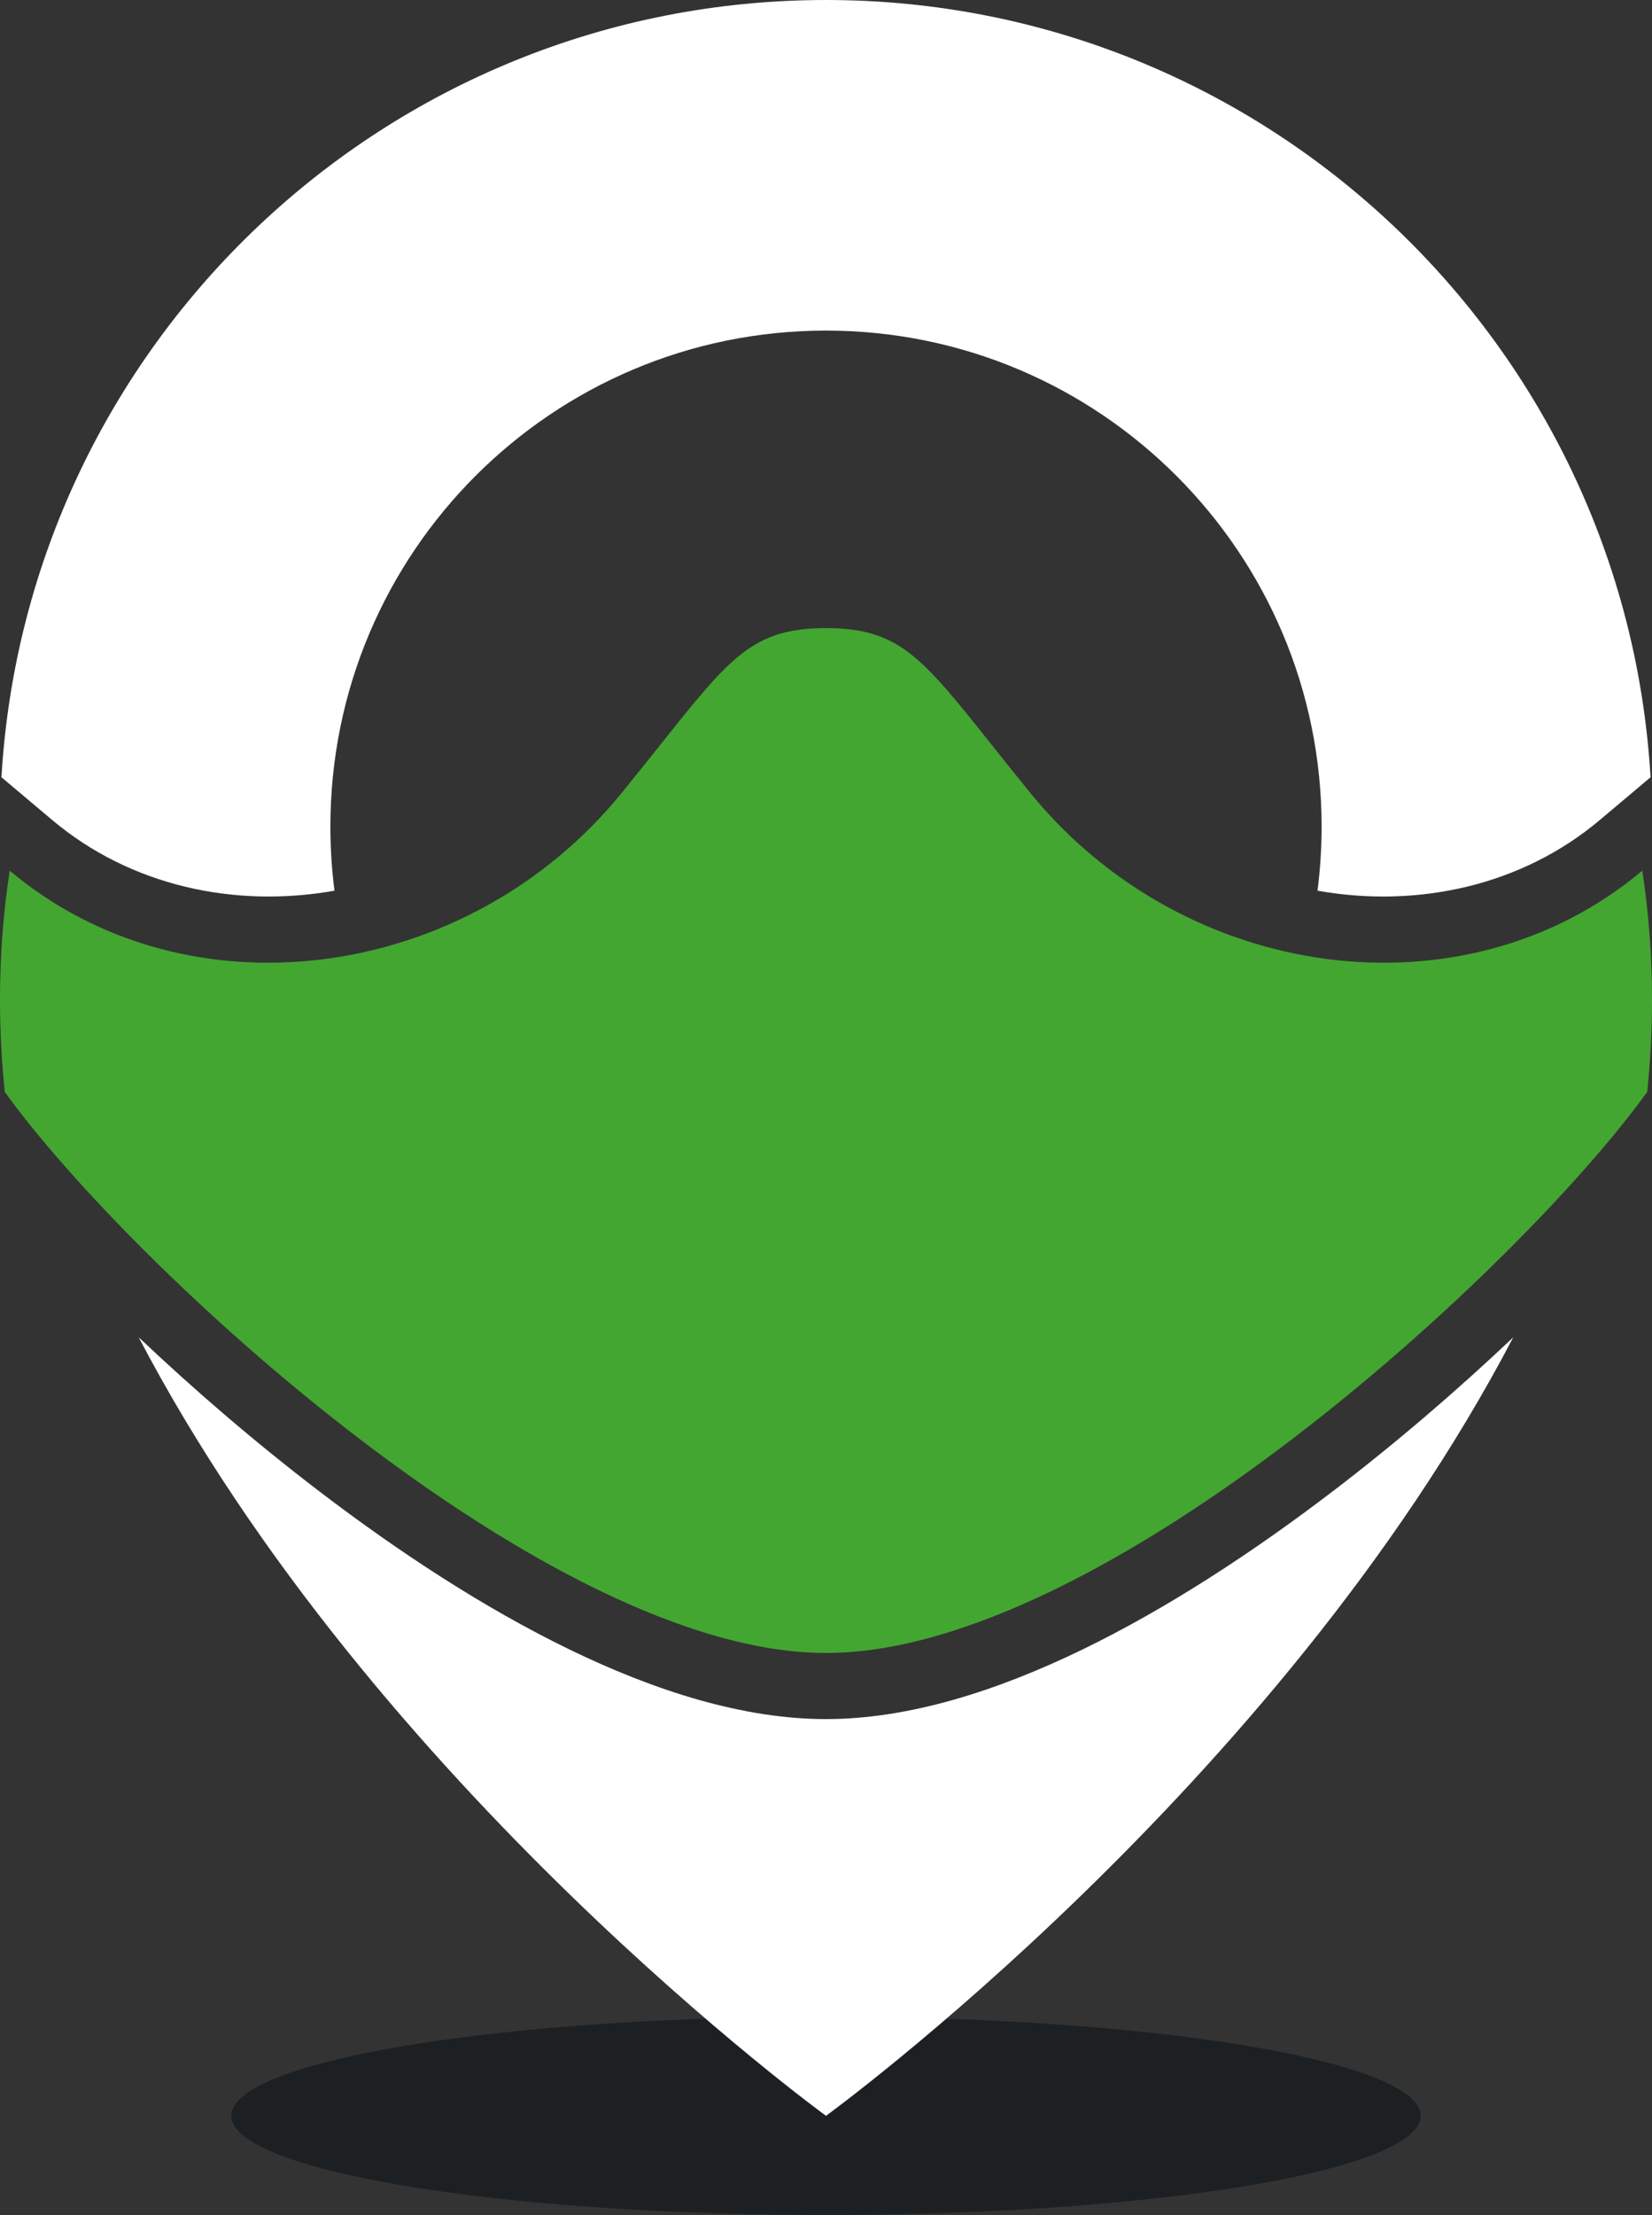 <svg width="50" height="67" viewBox="0 0 50 67" fill="none" xmlns="http://www.w3.org/2000/svg">
<rect x="0" y="0" width="50" height="67" fill="#333333" stroke="none"/>
<ellipse cx="25" cy="64" rx="18" ry="3" fill="#090F14" fill-opacity="0.5"/>
<path fill-rule="evenodd" clip-rule="evenodd" d="M45.801 40.451C44.144 42.02 42.289 43.62 40.346 45.103C37.934 46.945 35.335 48.648 32.756 49.898C30.202 51.136 27.526 52 25 52C22.475 52 19.798 51.136 17.244 49.898C14.665 48.648 12.066 46.945 9.654 45.103C7.711 43.62 5.856 42.02 4.198 40.451C11.319 54.059 25 64 25 64C25 64 38.681 54.059 45.801 40.451ZM49.956 23.511L48.419 24.805C46.059 26.791 42.912 27.481 39.876 26.942C39.958 26.306 40 25.658 40 25C40 16.716 33.284 10 25 10C16.716 10 10 16.716 10 25C10 25.658 10.042 26.306 10.124 26.942C7.088 27.481 3.941 26.791 1.581 24.805L0.044 23.511C0.814 10.397 11.693 0 25 0C38.307 0 49.186 10.397 49.956 23.511Z" fill="white"/>
<path d="M49.856 33.028C49.95 32.101 50 31.168 50 30.229C50 28.905 49.9 27.605 49.706 26.335C44.324 30.864 35.864 29.721 31.197 24C30.746 23.448 30.351 22.951 29.995 22.505C27.894 19.867 27.203 19 25 19C22.797 19 22.106 19.867 20.005 22.505C19.65 22.951 19.254 23.448 18.803 24C14.136 29.721 5.676 30.864 0.294 26.335C0.1 27.605 0 28.905 0 30.229C0 31.168 0.05 32.101 0.144 33.028C3.992 38.36 16.606 50 25 50C33.394 50 46.008 38.36 49.856 33.028Z" fill="#43A631"/>
</svg>
